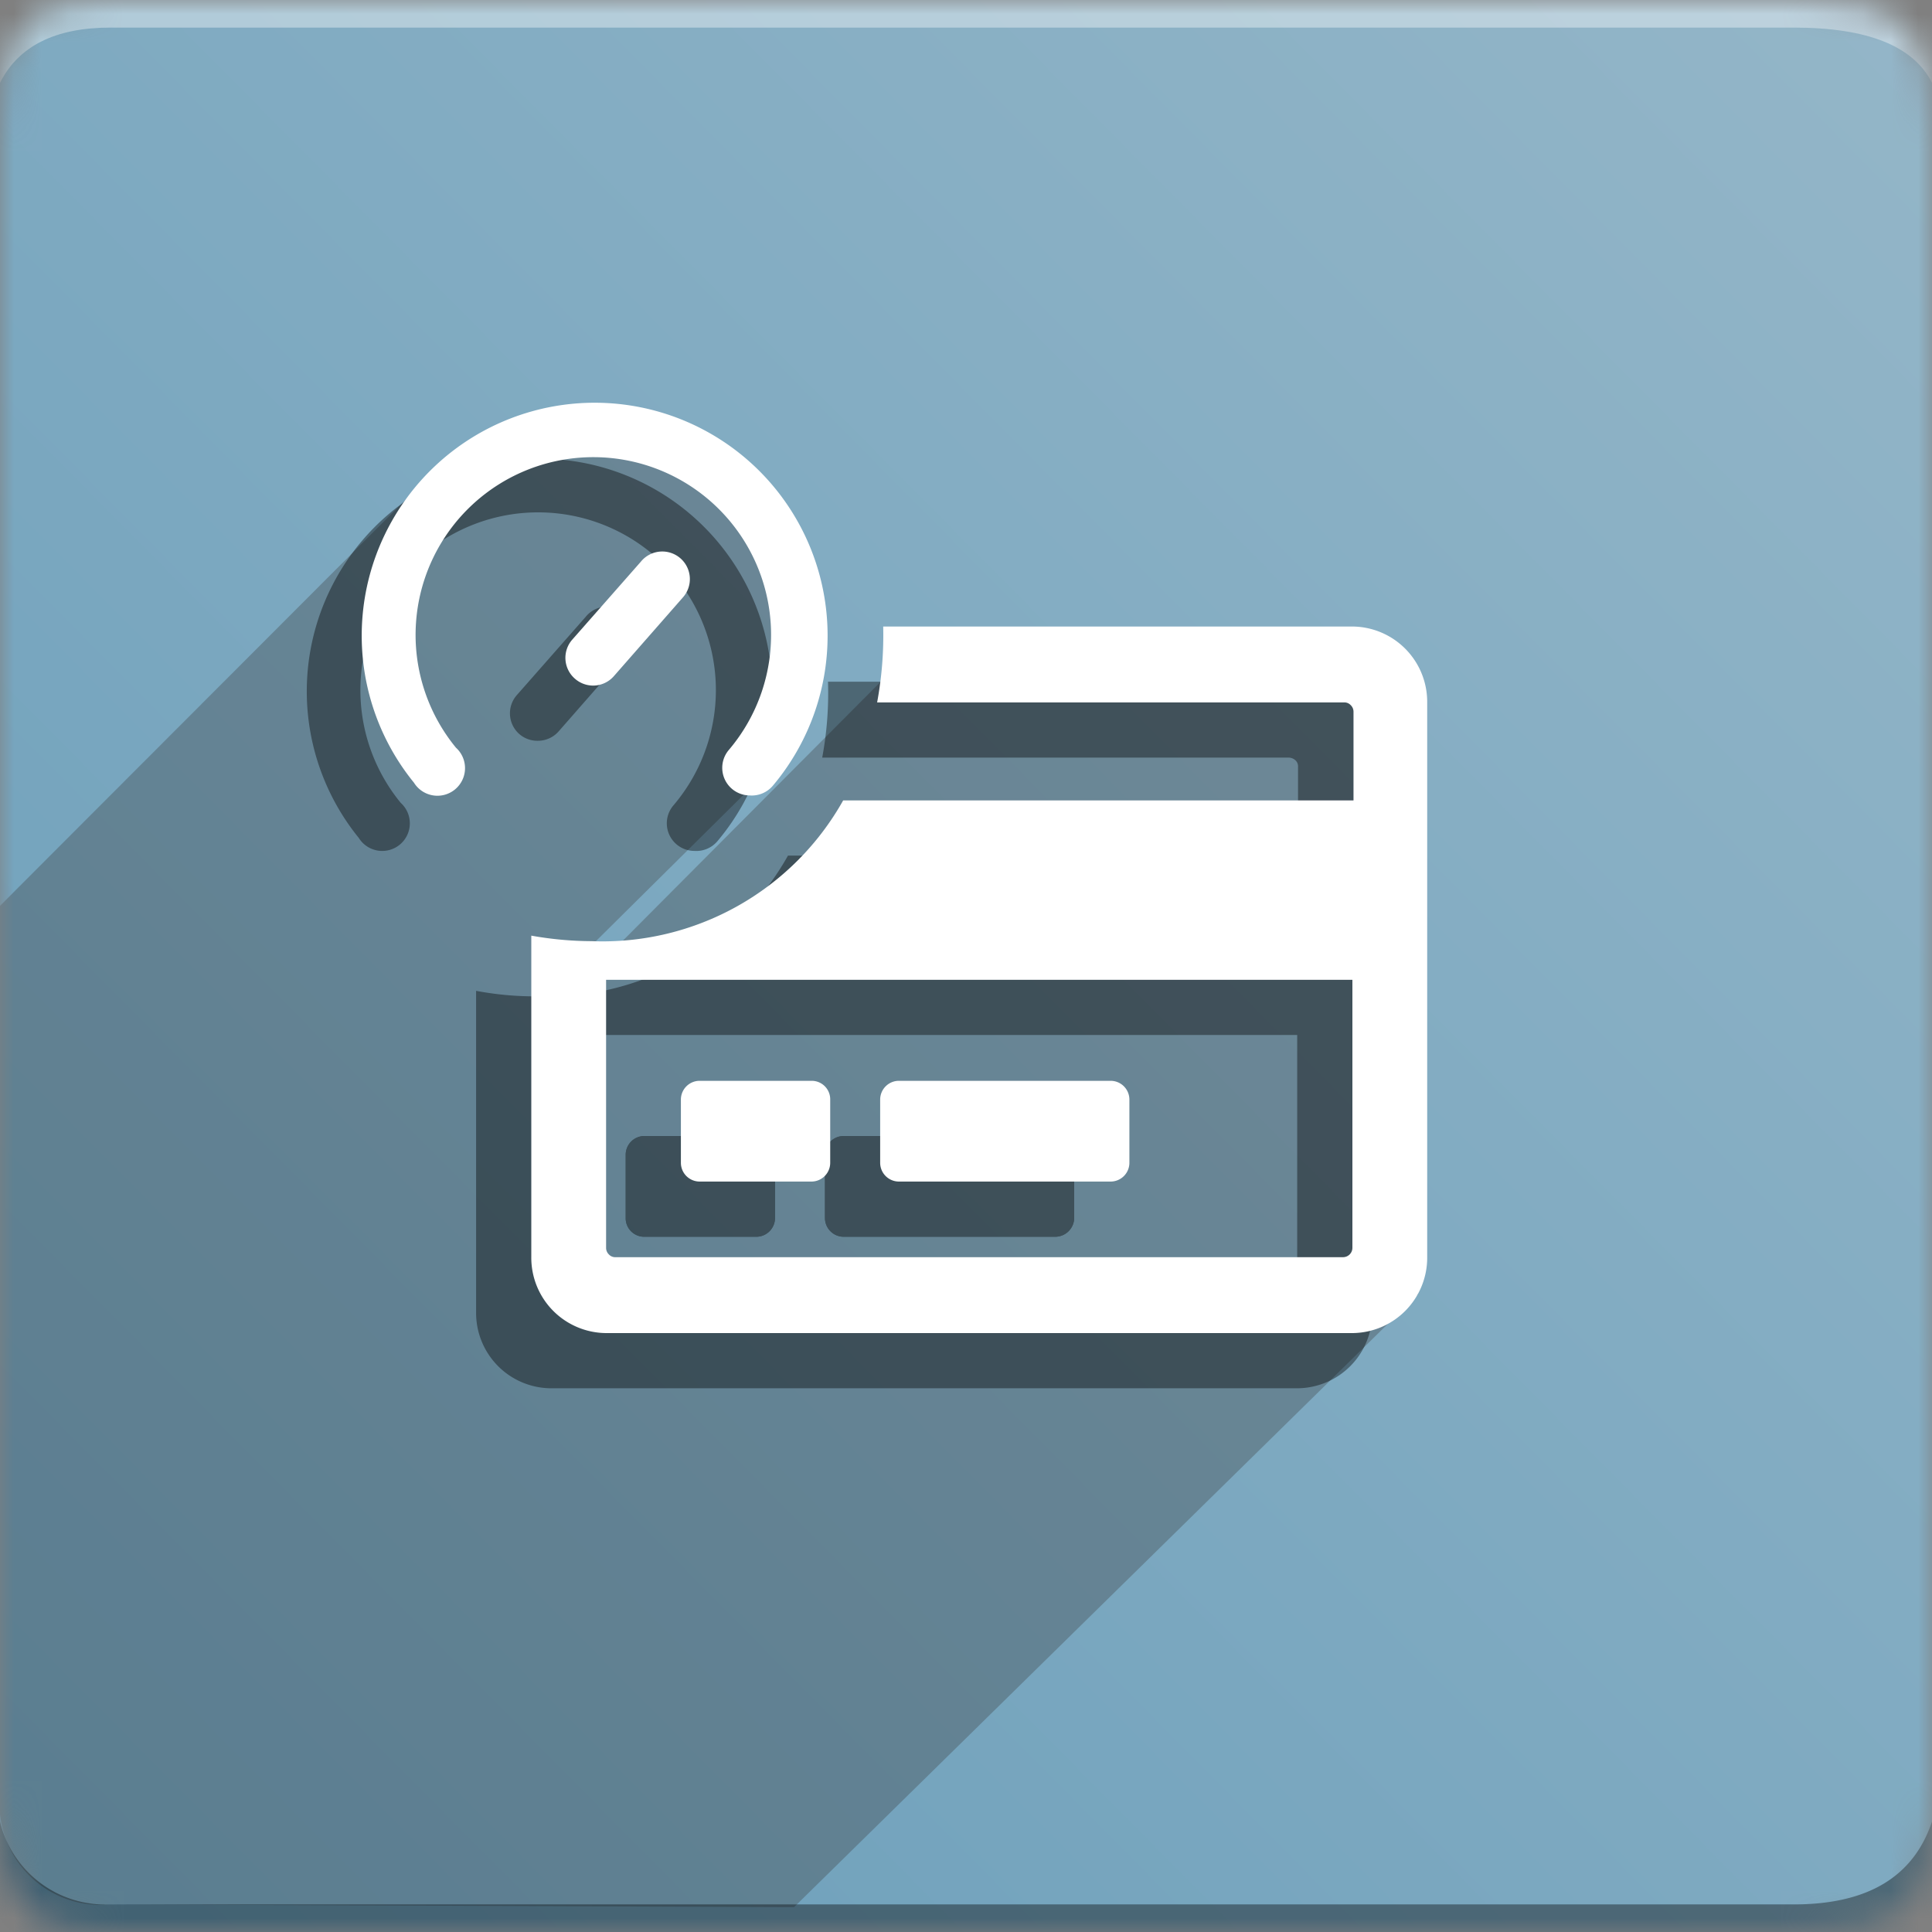 <svg xmlns="http://www.w3.org/2000/svg" xmlns:xlink="http://www.w3.org/1999/xlink" viewBox="0 0 70 70"><rect x="0" y="0" width="70" height="70" fill="#808080" stroke="none"/><defs><mask id="a" x="0" y="0" width="70" height="70" maskUnits="userSpaceOnUse"><path d="M4,0H65c4,0,5,1,5,5V65c0,4-1,5-5,5H4c-3,0-4-1-4-5V5C0,1,1,0,4,0Z" style="fill:#fff;fill-rule:evenodd"/></mask><linearGradient id="b" x1="-327.77" y1="85.8" x2="-328.77" y2="84.81" gradientTransform="matrix(70, 0, 0, -70, 23013.86, 6006)" gradientUnits="userSpaceOnUse"><stop offset="0" stop-color="#94b6c8"/><stop offset="1" stop-color="#6a9eba"/></linearGradient></defs><g style="mask:url(#a)"><path d="M0,0H70V70H0Z" style="fill-rule:evenodd;fill:url(#b)"/><path d="M4,1H65c2.67,0,4.33.67,5,2V0H0V3C.67,1.67,2,1,4,1Z" style="fill:#fff;fill-opacity:0.383;fill-rule:evenodd"/><path d="M4,69a3.66,3.66,0,0,1-4-4V32.82L15.24,17.56l7.34-2.48,6.42,5-1.94,8.6-5.5,5.45.74.22,9.76-9.8L48,23l3.38,2V46.89L28.77,69.1Z" style="fill:#393939;fill-rule:evenodd;isolation:isolate;opacity:0.324"/><path d="M4,69H65c2.67,0,4.33-1,5-3v4H0V66A3.92,3.92,0,0,0,4,69Z" style="fill-opacity:0.383;fill-rule:evenodd"/><g style="opacity:0.4"><path d="M25.16,30.83a1,1,0,0,1-.76-1.65,6.44,6.44,0,1,0-9.88-.09A1,1,0,1,1,13,30.36a8.43,8.43,0,1,1,13,.11A1,1,0,0,1,25.16,30.83Z"/><path d="M29.89,44V41.84a.68.68,0,0,1,.67-.68h7.68a.69.69,0,0,1,.68.68v2.29a.69.69,0,0,1-.68.68H30.56a.68.68,0,0,1-.67-.68Zm-7.22,0V41.84a.68.68,0,0,1,.67-.68H27.4a.68.68,0,0,1,.68.68v2.29a.68.68,0,0,1-.68.68H23.34a.67.67,0,0,1-.67-.68Z"/><path d="M47,24.7H30a12.7,12.7,0,0,1-.21,2.75H46.7a.37.37,0,0,1,.24.1.3.3,0,0,1,.09.24V31H28.55a10,10,0,0,1-9.13,5.1,11.51,11.51,0,0,1-2.17-.2V47.56A2.73,2.73,0,0,0,20,50.3H47a2.73,2.73,0,0,0,2.72-2.74V27.45A2.74,2.74,0,0,0,47,24.7Zm0,22.51a.34.34,0,0,1-.33.35H20.3a.32.32,0,0,1-.24-.11.33.33,0,0,1-.1-.24V37.5H47Z"/><path d="M30.56,44.81h7.68a.69.69,0,0,0,.68-.68V41.84a.69.69,0,0,0-.68-.68H30.56a.68.68,0,0,0-.67.68v2.29A.68.68,0,0,0,30.56,44.81Z"/><path d="M23.34,44.81H27.4a.68.68,0,0,0,.68-.68V41.84a.68.68,0,0,0-.68-.68H23.34a.68.68,0,0,0-.67.68v2.29A.67.67,0,0,0,23.34,44.81Z"/><path d="M19.48,26.84a1,1,0,0,1-.66-.24,1,1,0,0,1-.09-1.42l2.49-2.83a1,1,0,1,1,1.5,1.32L20.24,26.5A1,1,0,0,1,19.48,26.84Z"/></g><path d="M27.16,28.82a1,1,0,0,1-.76-1.64,6.44,6.44,0,1,0-9.88-.09A1,1,0,1,1,15,28.36a8.44,8.44,0,1,1,13,.11A1,1,0,0,1,27.16,28.82Z" style="fill:#fff"/><path d="M22,42v3.21a.33.33,0,0,0,.1.24.31.31,0,0,0,.24.1H48.7a.34.34,0,0,0,.34-.34V35.5H22Zm9.93,0V39.84a.68.68,0,0,1,.68-.68h7.67a.68.68,0,0,1,.68.68v2.29a.68.68,0,0,1-.68.68H32.57a.68.68,0,0,1-.68-.68Zm-7.22,0V39.84a.68.68,0,0,1,.67-.68h4.07a.67.67,0,0,1,.67.68v2.29a.68.68,0,0,1-.67.68H25.34a.68.68,0,0,1-.67-.68Z" style="fill:none"/><path d="M49,22.7H32a13.37,13.37,0,0,1-.22,2.75H48.7a.31.31,0,0,1,.24.1.33.33,0,0,1,.1.24V29H30.55a10,10,0,0,1-9.12,5.1,12.61,12.61,0,0,1-2.18-.2V45.55A2.73,2.73,0,0,0,22,48.3H49a2.73,2.73,0,0,0,2.71-2.75V25.45A2.73,2.73,0,0,0,49,22.7Zm0,22.51a.34.34,0,0,1-.34.34H22.3a.31.31,0,0,1-.24-.1.33.33,0,0,1-.1-.24V35.5H49Z" style="fill:#fff"/><path d="M32.57,42.81h7.67a.68.68,0,0,0,.68-.68V39.84a.68.68,0,0,0-.68-.68H32.57a.68.68,0,0,0-.68.68v2.29A.68.68,0,0,0,32.57,42.81Z" style="fill:#fff"/><path d="M25.34,42.81h4.07a.68.68,0,0,0,.67-.68V39.84a.67.67,0,0,0-.67-.68H25.34a.68.68,0,0,0-.67.68v2.29A.68.68,0,0,0,25.34,42.81Z" style="fill:#fff"/><path d="M21.48,24.84a1,1,0,0,1-.65-.25,1,1,0,0,1-.1-1.41l2.49-2.83a1,1,0,1,1,1.51,1.31L22.24,24.5A1,1,0,0,1,21.48,24.84Z" style="fill:#fff"/></g></svg>